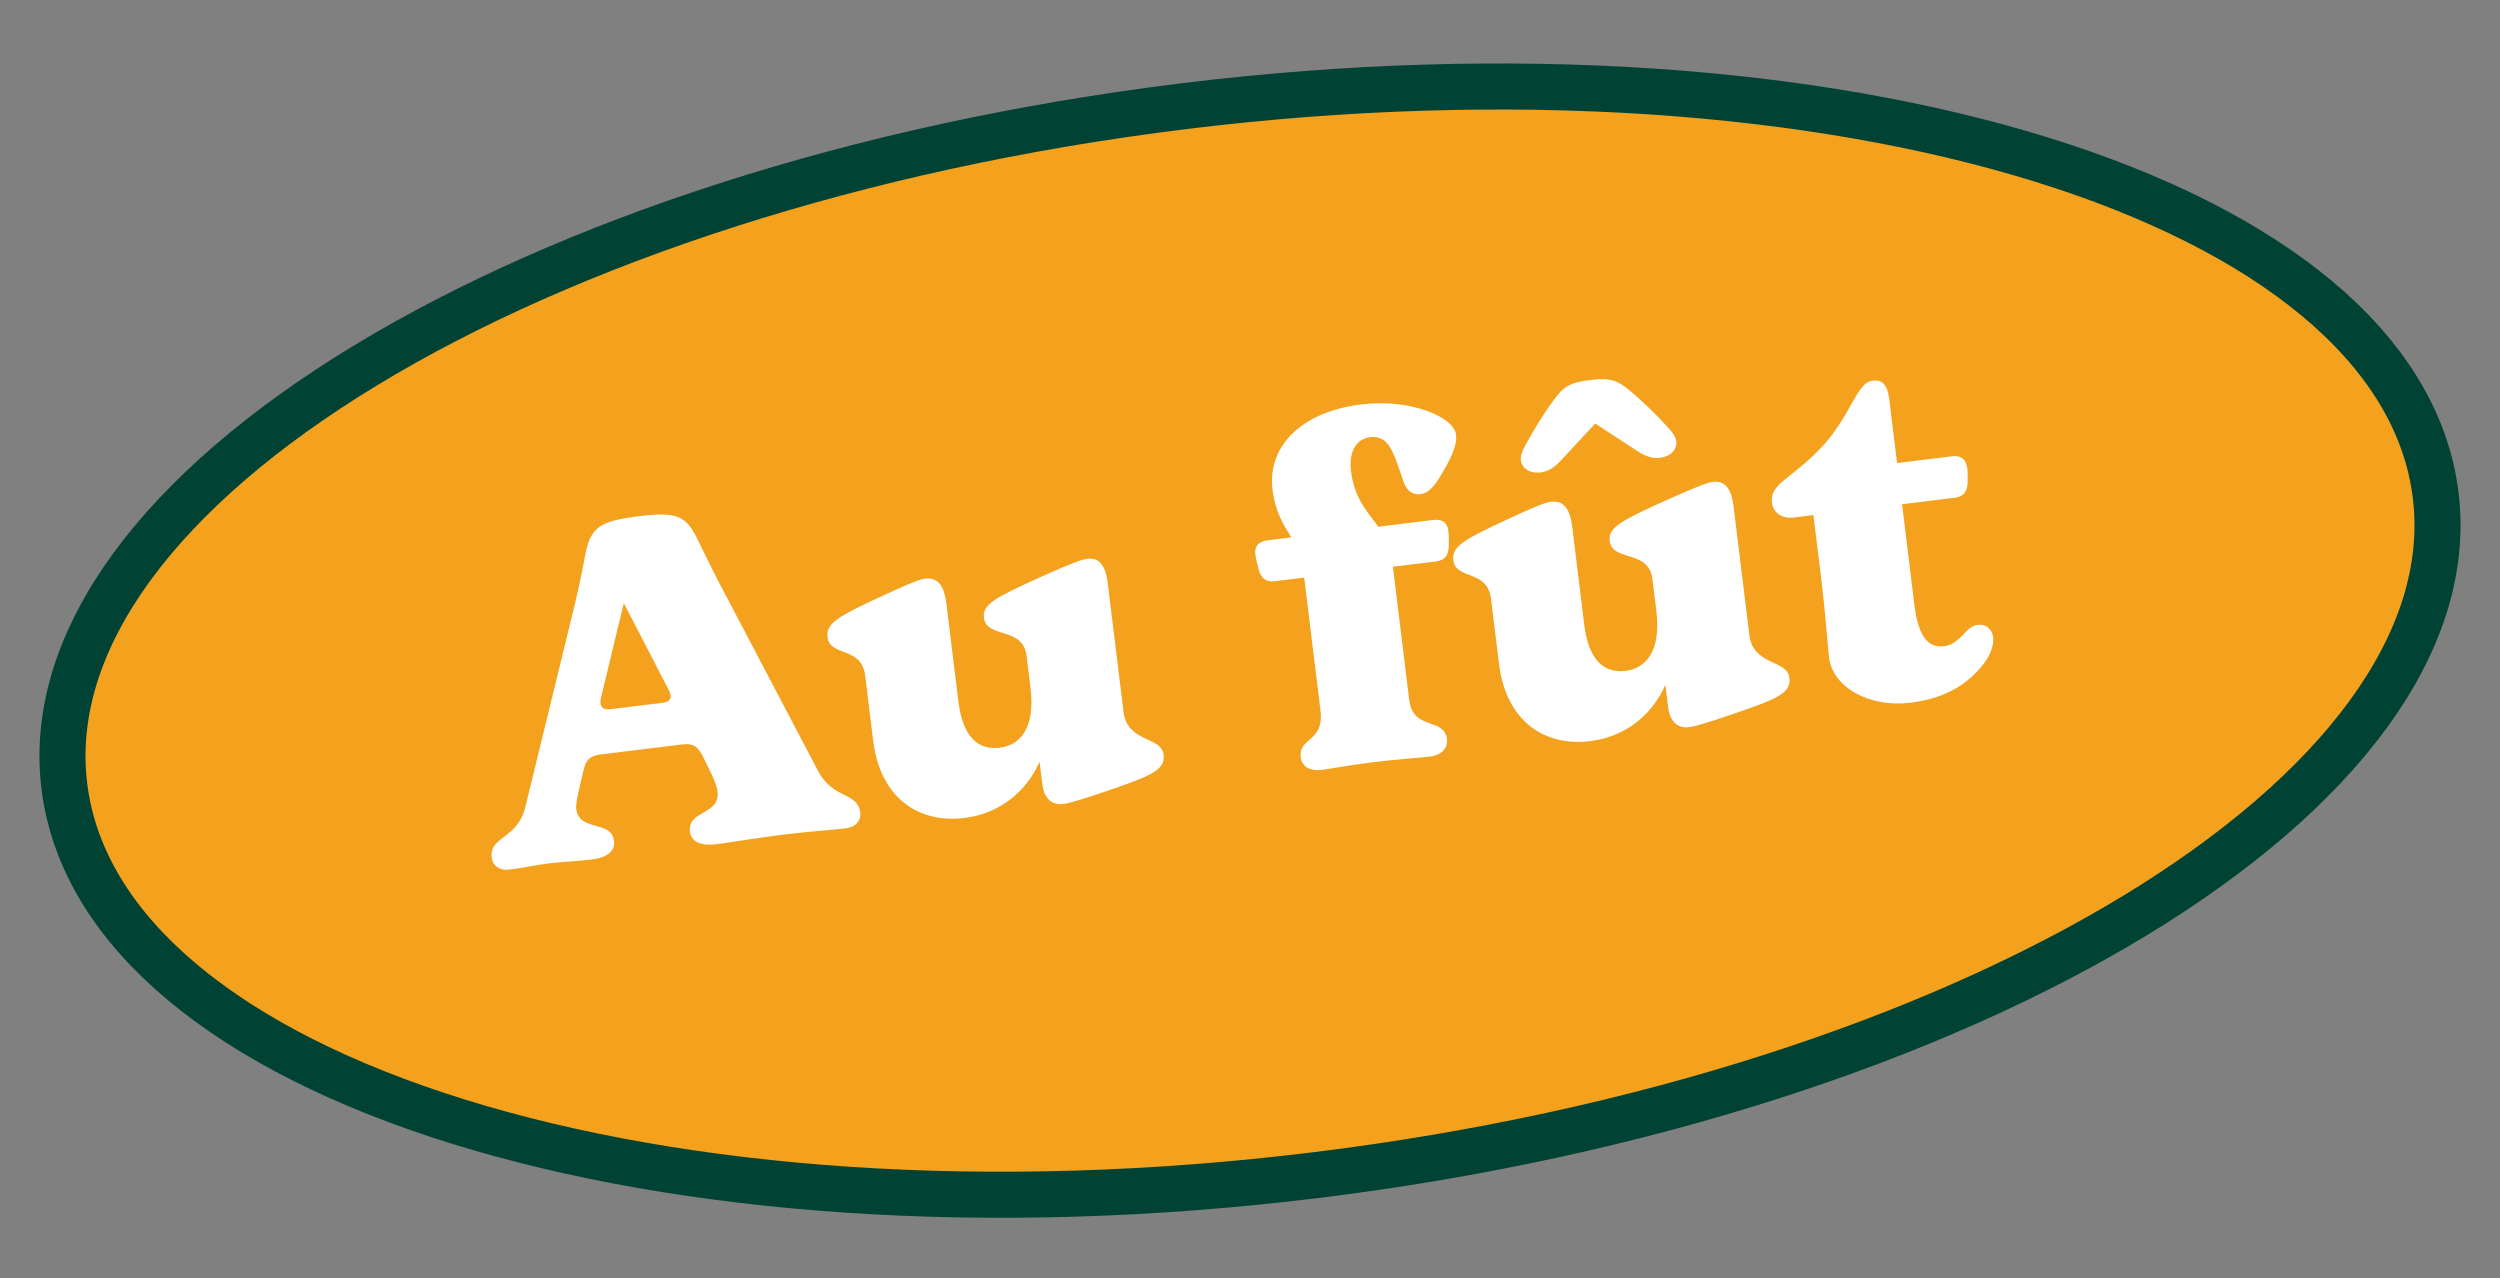 <?xml version="1.0" encoding="utf-8"?>
<!-- Generator: Adobe Illustrator 26.5.0, SVG Export Plug-In . SVG Version: 6.00 Build 0)  -->
<svg version="1.1" id="Layer_1"
    xmlns="http://www.w3.org/2000/svg"
    xmlns:xlink="http://www.w3.org/1999/xlink" x="0px" y="0px" viewBox="0 0 800 409" style="enable-background:new 0 0 800 409;" xml:space="preserve">
    <rect x="0" y="0" width="800" height="409" fill="#808080" stroke="none"/>
    <style type="text/css">
	.st0{fill:#F4A11E;}
	.st1{fill:none;stroke:#004335;stroke-width:14.738;}
	.st2{fill:#FFFFFF;}
    </style>
    <g>
        <path class="st0" d="M421,376.05c209.55-25.73,370.01-123.17,358.41-217.63C767.81,63.95,588.54,8.22,379,33.96
		C169.45,59.68,8.99,157.12,20.59,251.59C32.19,346.06,211.46,401.77,421,376.05"/>
        <path class="st1" d="M421,376.05c209.55-25.73,370.01-123.17,358.41-217.63C767.81,63.95,588.54,8.22,379,33.96
		C169.45,59.68,8.99,157.12,20.59,251.59C32.19,346.06,211.46,401.77,421,376.05z"/>
    </g>
    <g>
        <path class="st2" d="M275.29,260.05c0.3,2.48-1.37,4.61-4.58,5.01c-4.98,0.61-10.16,0.81-20.25,2.05
		c-10.09,1.24-16.34,2.44-21.46,3.07c-4.68,0.57-7.82-0.82-8.22-4.04c-0.83-6.88,9.74-5.35,8.84-12.81
		c-0.2-1.62-1.09-4.03-2.46-6.69l-1.99-4.07c-1.58-3.22-2.82-4.85-6.92-4.35l-26.04,3.2c-4.1,0.5-4.91,2.38-5.67,5.89l-0.98,4.13
		c-0.88,3.68-1.32,6.1-1.17,7.43c0.92,7.46,11.26,3.37,12.1,10.25c0.39,3.22-2.17,5.3-6.99,5.9c-4.98,0.6-9.72,0.75-13.96,1.27
		c-4.39,0.54-7.56,1.37-12.52,1.97c-3.22,0.4-5.37-1.27-5.67-3.75c-0.86-7.02,8.2-5.76,10.78-16.33l14.42-59.1
		c1.81-7.05,3.71-15.75,4.76-21.68c1.74-8.83,4.78-10.69,17.21-12.22c12.44-1.53,15.14-0.06,18.94,7.93
		c2.59,5.33,6.53,13.31,10,19.71l28.3,53.85C266.61,255.91,274.47,253.32,275.29,260.05z M213.84,220.5L199.62,193l-7.28,30.15
		c-0.5,1.99-0.37,4.21,3.14,3.78l16.38-2.01C215.51,224.46,214.81,222.32,213.84,220.5z"/>
        <path class="st2" d="M372.34,241.44c0.59,4.83-3.48,6.66-17.75,11.54c-9.4,3.23-12.56,4.07-14.46,4.3
		c-3.81,0.47-6.07-2.22-6.56-6.17l-0.88-7.17l-0.13,0.01c-3.73,8.48-11.82,16.31-23.96,17.8c-14.34,1.76-26.89-6.05-29.19-24.78
		l-2.55-20.77c-1.17-9.51-11.27-5.9-12.06-12.34c-0.53-4.38,3.5-6.66,16.57-12.72c10.81-5.04,13.1-5.77,14.71-5.97
		c4.68-0.58,6.2,3.4,6.76,7.94l3.86,31.46c1.44,11.7,6.66,15.52,13.24,14.7c5.57-0.68,11.56-5.12,9.82-19.32l-1.25-10.09
		c-1.17-9.51-12.84-5.41-13.66-12.15c-0.55-4.38,3.8-6.55,18.15-13.07c10.42-4.68,13.41-5.66,14.88-5.84
		c4.97-0.61,6.15,4.15,6.61,7.95l5.05,41.11C360.74,237.67,371.62,235.59,372.34,241.44z"/>
        <path class="st2" d="M463.44,169.65c0.24,1.91,0.2,3.99,0.17,5.04c-0.07,2.98-1.21,4.61-4.15,4.97l-13.74,1.68l5.22,42.57
		c1.24,10.1,11.21,5.46,12.09,12.63c0.29,2.34-1.15,5.04-5.54,5.58c-4.1,0.5-8.39,0.59-18.49,1.84c-8.92,1.09-12.38,1.96-16.05,2.4
		c-4.39,0.54-6.42-1.58-6.74-4.07c-0.76-6.29,7.58-4.79,6.35-14.89l-5.22-42.57l-9.37,1.15c-2.92,0.36-4.42-0.94-5.22-3.82
		c-0.27-1-0.82-3.02-1.05-4.92c-0.3-2.48,1.15-4,3.93-4.34l7.6-0.94c-2.4-3.86-5.14-7.98-6.03-15.29
		c-1.64-13.31,8.53-24.82,28.44-27.26c15.8-1.94,29.61,4.09,30.3,9.65c0.39,3.22-1.32,7.43-5.67,14.35
		c-1.61,2.58-3.47,4.44-5.66,4.71c-2.49,0.31-4.45-1.08-5.35-3.64c-3.15-8.82-4.4-15.36-10.84-14.57
		c-4.98,0.61-6.76,5.43-6.12,10.71c1.11,9.07,5.33,13.15,8.74,17.93l17.56-2.16C461.37,166.06,463.14,167.17,463.44,169.65z"/>
        <path class="st2" d="M572.6,216.85c0.59,4.83-3.48,6.67-17.75,11.54c-9.4,3.23-12.56,4.07-14.46,4.3
		c-3.81,0.47-6.07-2.22-6.56-6.17l-0.88-7.17l-0.13,0.01c-3.73,8.48-11.82,16.31-23.96,17.8c-14.34,1.76-26.89-6.06-29.19-24.79
		l-2.55-20.77c-1.17-9.51-11.27-5.9-12.06-12.34c-0.53-4.38,3.5-6.66,16.57-12.72c10.81-5.05,13.1-5.78,14.71-5.97
		c4.68-0.58,6.2,3.4,6.76,7.94l3.86,31.46c1.44,11.7,6.66,15.52,13.24,14.7c5.57-0.68,11.56-5.12,9.82-19.32l-1.25-10.09
		c-1.17-9.51-12.84-5.41-13.66-12.15c-0.55-4.38,3.8-6.55,18.15-13.07c10.42-4.68,13.41-5.66,14.88-5.84
		c4.97-0.61,6.15,4.15,6.61,7.95l5.05,41.11C560.99,213.08,571.88,211,572.6,216.85z M486.7,147.5c-0.19-1.46,0.24-2.86,1.45-5.08
		c2.79-5.1,5.64-9.76,9.2-14.65c2.94-3.91,4.84-5.34,11.41-6.15c6.59-0.81,8.78,0.12,12.58,3.21c4.63,3.89,8.52,7.71,12.46,11.99
		c1.71,1.86,2.46,3.12,2.63,4.58c0.26,2.04-1.5,4.63-5.17,5.08c-1.76,0.22-4,0.06-7.4-2.2l-13.4-8.76l-10.88,11.74
		c-2.75,3.01-4.89,3.71-6.65,3.92C489.29,151.63,486.94,149.55,486.7,147.5z"/>
        <path class="st2" d="M637.82,203.94c0.35,2.78-1.31,6.25-3.11,8.56c-4.49,5.74-11.28,10.89-23.43,12.38
		c-13.17,1.61-24.83-4.98-25.99-14.49c-0.37-3.07-1.17-14.41-2.42-24.51l-2.58-21.06l-6.29,0.78c-3.67,0.45-6.56-1.42-6.97-4.64
		c-0.43-3.51,1.55-5.53,4.94-8.18c9.1-7.05,13.83-11.95,18.74-20.42c4.03-7.04,5.43-10.18,8.65-10.57c2.78-0.34,4.61,1.22,5.17,5.76
		l2.53,20.62l17.54-2.15c2.79-0.35,4.56,0.78,4.95,3.99c0.14,1.17,0.1,3.26,0.09,4.3c-0.09,2.99-1.22,4.61-4.15,4.97l-16.83,2.07
		l3.94,32.19c1.42,11.56,5.27,13.76,9.51,13.24c1.74-0.22,3.45-0.87,6.48-4.07c0.91-1,2.22-2.49,4.26-2.74
		C635.81,199.59,637.53,201.6,637.82,203.94z"/>
    </g>
</svg>

